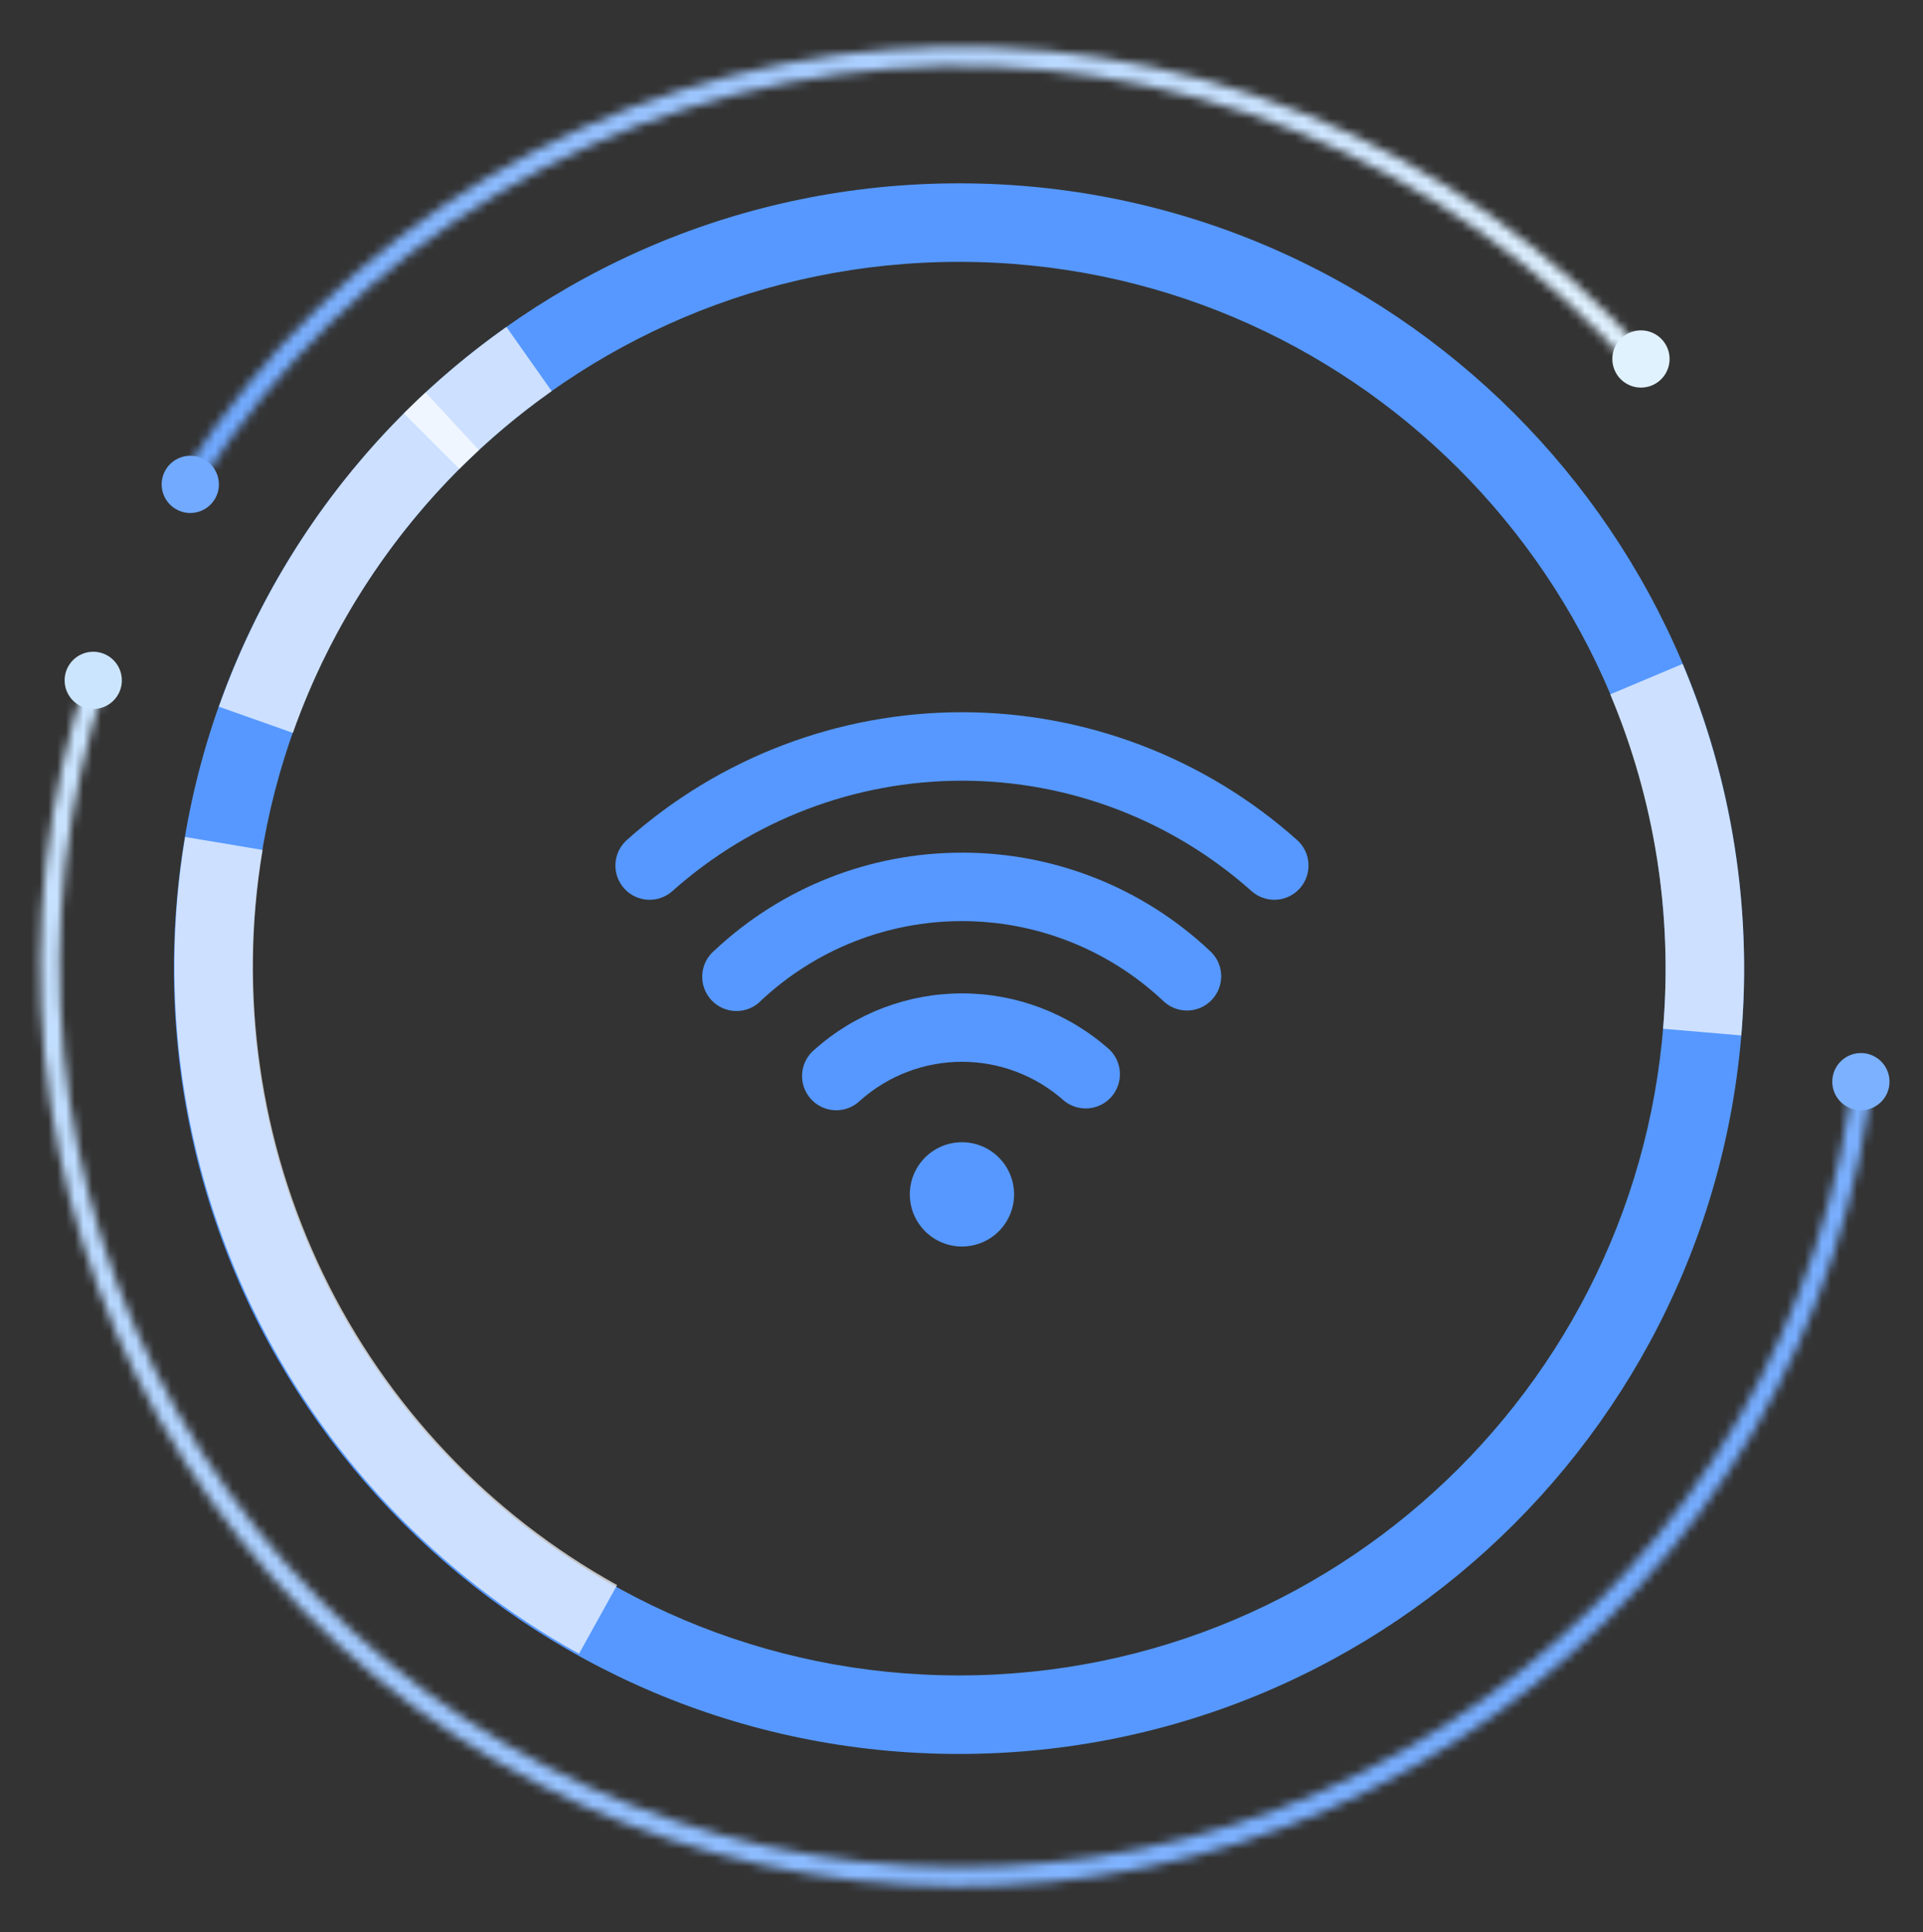 <svg width="219" height="220" viewBox="0 0 219 220" fill="none" xmlns="http://www.w3.org/2000/svg">
<rect x="0" y="0" width="219" height="220" fill="#333333" stroke="none"/>
<mask id="path-1-inside-1_1034_20174" fill="white">
<path d="M187.803 40.688C177.058 28.529 163.635 19.032 148.593 12.947C133.55 6.862 117.3 4.355 101.123 5.623C84.946 6.892 69.285 11.902 55.374 20.257C41.465 28.613 29.686 40.086 20.968 53.772L22.85 54.971C31.383 41.577 42.91 30.348 56.524 22.17C70.137 13.993 85.465 9.09 101.297 7.848C117.129 6.607 133.034 9.06 147.756 15.016C162.478 20.971 175.615 30.265 186.131 42.166L187.803 40.688Z"/>
</mask>
<path d="M187.803 40.688C177.058 28.529 163.635 19.032 148.593 12.947C133.55 6.862 117.3 4.355 101.123 5.623C84.946 6.892 69.285 11.902 55.374 20.257C41.465 28.613 29.686 40.086 20.968 53.772L22.85 54.971C31.383 41.577 42.91 30.348 56.524 22.17C70.137 13.993 85.465 9.09 101.297 7.848C117.129 6.607 133.034 9.06 147.756 15.016C162.478 20.971 175.615 30.265 186.131 42.166L187.803 40.688Z" stroke="url(#paint0_linear_1034_20174)" stroke-width="6" mask="url(#path-1-inside-1_1034_20174)"/>
<ellipse cx="186.881" cy="40.871" rx="3.259" ry="3.259" transform="rotate(30 186.881 40.871)" fill="#E1F2FF"/>
<ellipse cx="21.67" cy="55.149" rx="3.259" ry="3.259" transform="rotate(30 21.67 55.149)" fill="#71AAFF"/>
<mask id="path-4-inside-2_1034_20174" fill="white">
<path d="M9.997 76.756C5.324 90.697 3.638 105.465 5.048 120.1C6.459 134.736 10.935 148.91 18.185 161.701C25.435 174.493 35.297 185.614 47.129 194.343C58.961 203.072 72.498 209.211 86.859 212.363C101.221 215.515 116.085 215.608 130.484 212.636C144.884 209.664 158.497 203.694 170.437 195.114C182.377 186.534 192.377 175.537 199.787 162.837C207.196 150.137 211.849 136.02 213.443 121.403L211.224 121.162C209.664 135.467 205.111 149.283 197.859 161.712C190.607 174.141 180.82 184.904 169.135 193.302C157.449 201.699 144.126 207.542 130.033 210.45C115.941 213.359 101.393 213.268 87.338 210.183C73.282 207.099 60.034 201.09 48.454 192.547C36.874 184.004 27.223 173.12 20.127 160.601C13.031 148.082 8.651 134.21 7.27 119.886C5.889 105.563 7.54 91.109 12.114 77.466L9.997 76.756Z"/>
</mask>
<path d="M9.997 76.756C5.324 90.697 3.638 105.465 5.048 120.1C6.459 134.736 10.935 148.91 18.185 161.701C25.435 174.493 35.297 185.614 47.129 194.343C58.961 203.072 72.498 209.211 86.859 212.363C101.221 215.515 116.085 215.608 130.484 212.636C144.884 209.664 158.497 203.694 170.437 195.114C182.377 186.534 192.377 175.537 199.787 162.837C207.196 150.137 211.849 136.02 213.443 121.403L211.224 121.162C209.664 135.467 205.111 149.283 197.859 161.712C190.607 174.141 180.82 184.904 169.135 193.302C157.449 201.699 144.126 207.542 130.033 210.45C115.941 213.359 101.393 213.268 87.338 210.183C73.282 207.099 60.034 201.09 48.454 192.547C36.874 184.004 27.223 173.12 20.127 160.601C13.031 148.082 8.651 134.21 7.27 119.886C5.889 105.563 7.54 91.109 12.114 77.466L9.997 76.756Z" stroke="url(#paint1_linear_1034_20174)" stroke-width="6" mask="url(#path-4-inside-2_1034_20174)"/>
<ellipse cx="10.618" cy="77.462" rx="3.259" ry="3.259" transform="rotate(-90 10.618 77.462)" fill="#CBE5FF"/>
<ellipse cx="211.927" cy="123.151" rx="3.259" ry="3.259" transform="rotate(-90 211.927 123.151)" fill="#7CB1FF"/>
<path d="M109.217 20.872C158.598 20.872 198.628 60.902 198.628 110.283C198.628 159.663 158.598 199.693 109.217 199.693C59.837 199.693 19.807 159.663 19.807 110.283C19.807 60.902 59.837 20.872 109.217 20.872ZM109.217 190.752C153.66 190.752 189.687 154.725 189.687 110.283C189.687 65.84 153.66 29.813 109.217 29.813C64.775 29.813 28.748 65.84 28.748 110.283C28.748 154.725 64.775 190.752 109.217 190.752Z" fill="#5698FF"/>
<path opacity="0.7" d="M24.927 80.459C29.759 66.803 37.837 54.525 48.465 44.682L54.54 51.242C44.975 60.1 37.705 71.151 33.356 83.441L24.927 80.459Z" fill="white"/>
<path opacity="0.7" d="M191.622 75.586C197.243 88.937 199.536 103.454 198.304 117.887L189.396 117.127C190.505 104.137 188.441 91.072 183.381 79.056L191.622 75.586Z" fill="white"/>
<path opacity="0.7" d="M45.995 47.059C49.6 43.454 53.508 40.163 57.674 37.224L62.829 44.529C59.079 47.175 55.562 50.137 52.317 53.382L45.995 47.059Z" fill="white"/>
<path opacity="0.7" d="M65.942 188.285C49.772 179.321 36.776 165.566 28.743 148.913C20.71 132.261 18.035 113.528 21.085 95.292L29.908 96.768C27.163 113.18 29.57 130.039 36.8 145.027C44.029 160.015 55.726 172.394 70.279 180.461L65.942 188.285Z" fill="white"/>
<path d="M126.323 119.473C121.704 115.367 115.738 113.099 109.557 113.099C103.377 113.099 97.411 115.367 92.792 119.473C92.381 119.805 92.041 120.216 91.794 120.683C91.547 121.149 91.397 121.661 91.354 122.187C91.31 122.713 91.374 123.243 91.541 123.743C91.708 124.244 91.975 124.706 92.326 125.1C92.677 125.495 93.105 125.814 93.583 126.038C94.061 126.262 94.579 126.387 95.107 126.405C95.635 126.423 96.16 126.334 96.652 126.142C97.144 125.951 97.592 125.662 97.969 125.292C101.162 122.455 105.284 120.887 109.555 120.887C113.826 120.887 117.949 122.455 121.141 125.292C121.919 125.942 122.919 126.265 123.93 126.19C124.94 126.116 125.883 125.651 126.556 124.894C127.23 124.137 127.583 123.147 127.539 122.134C127.495 121.122 127.059 120.166 126.323 119.469V119.473Z" fill="#5698FF"/>
<path d="M109.555 97.081C99.094 97.065 89.02 101.04 81.388 108.196C80.977 108.535 80.64 108.955 80.398 109.429C80.155 109.904 80.013 110.423 79.978 110.954C79.944 111.486 80.019 112.019 80.198 112.52C80.378 113.022 80.658 113.481 81.022 113.871C81.385 114.26 81.825 114.57 82.313 114.783C82.802 114.996 83.328 115.107 83.861 115.108C84.394 115.11 84.921 115.003 85.411 114.793C85.9 114.583 86.342 114.275 86.708 113.888C92.904 108.094 101.07 104.871 109.553 104.871C118.037 104.871 126.203 108.094 132.399 113.888C132.768 114.263 133.208 114.559 133.695 114.759C134.181 114.959 134.702 115.058 135.228 115.052C135.754 115.045 136.272 114.932 136.753 114.719C137.234 114.507 137.667 114.199 138.026 113.815C138.385 113.431 138.662 112.979 138.842 112.484C139.022 111.99 139.099 111.465 139.071 110.94C139.042 110.415 138.907 109.902 138.675 109.43C138.443 108.959 138.118 108.539 137.719 108.196C130.087 101.039 120.014 97.063 109.551 97.077L109.555 97.081Z" fill="#5698FF"/>
<path d="M147.726 95.644C137.221 86.27 123.633 81.089 109.554 81.089C95.474 81.089 81.887 86.27 71.381 95.644C71 95.985 70.69 96.398 70.468 96.859C70.246 97.321 70.118 97.821 70.09 98.332C70.061 98.843 70.134 99.354 70.303 99.837C70.472 100.32 70.735 100.765 71.077 101.146C71.418 101.527 71.831 101.838 72.292 102.059C72.753 102.281 73.254 102.41 73.764 102.438C74.275 102.466 74.787 102.394 75.27 102.224C75.753 102.055 76.197 101.792 76.579 101.451C85.655 93.357 97.391 88.885 109.552 88.885C121.712 88.885 133.448 93.357 142.525 101.451C143.295 102.14 144.308 102.495 145.34 102.437C146.372 102.38 147.339 101.915 148.029 101.144C148.718 100.374 149.073 99.361 149.015 98.329C148.958 97.296 148.492 96.329 147.722 95.64L147.726 95.644Z" fill="#5698FF"/>
<path d="M109.551 141.921C111.126 141.921 112.636 141.295 113.75 140.182C114.863 139.068 115.489 137.558 115.489 135.983C115.489 134.409 114.863 132.898 113.75 131.785C112.636 130.671 111.126 130.046 109.551 130.046C107.977 130.046 106.466 130.671 105.353 131.785C104.239 132.898 103.614 134.409 103.614 135.983C103.614 137.558 104.239 139.068 105.353 140.182C106.466 141.295 107.977 141.921 109.551 141.921Z" fill="#5698FF"/>
<defs>
<linearGradient id="paint0_linear_1034_20174" x1="178.619" y1="-16.963" x2="-19.486" y2="36.119" gradientUnits="userSpaceOnUse">
<stop stop-color="#E7F6FF"/>
<stop offset="1" stop-color="#5497FF"/>
</linearGradient>
<linearGradient id="paint1_linear_1034_20174" x1="-55.582" y1="93.291" x2="184.368" y2="300.98" gradientUnits="userSpaceOnUse">
<stop stop-color="#DEF1FF"/>
<stop offset="1" stop-color="#5396FF"/>
</linearGradient>
</defs>
</svg>
